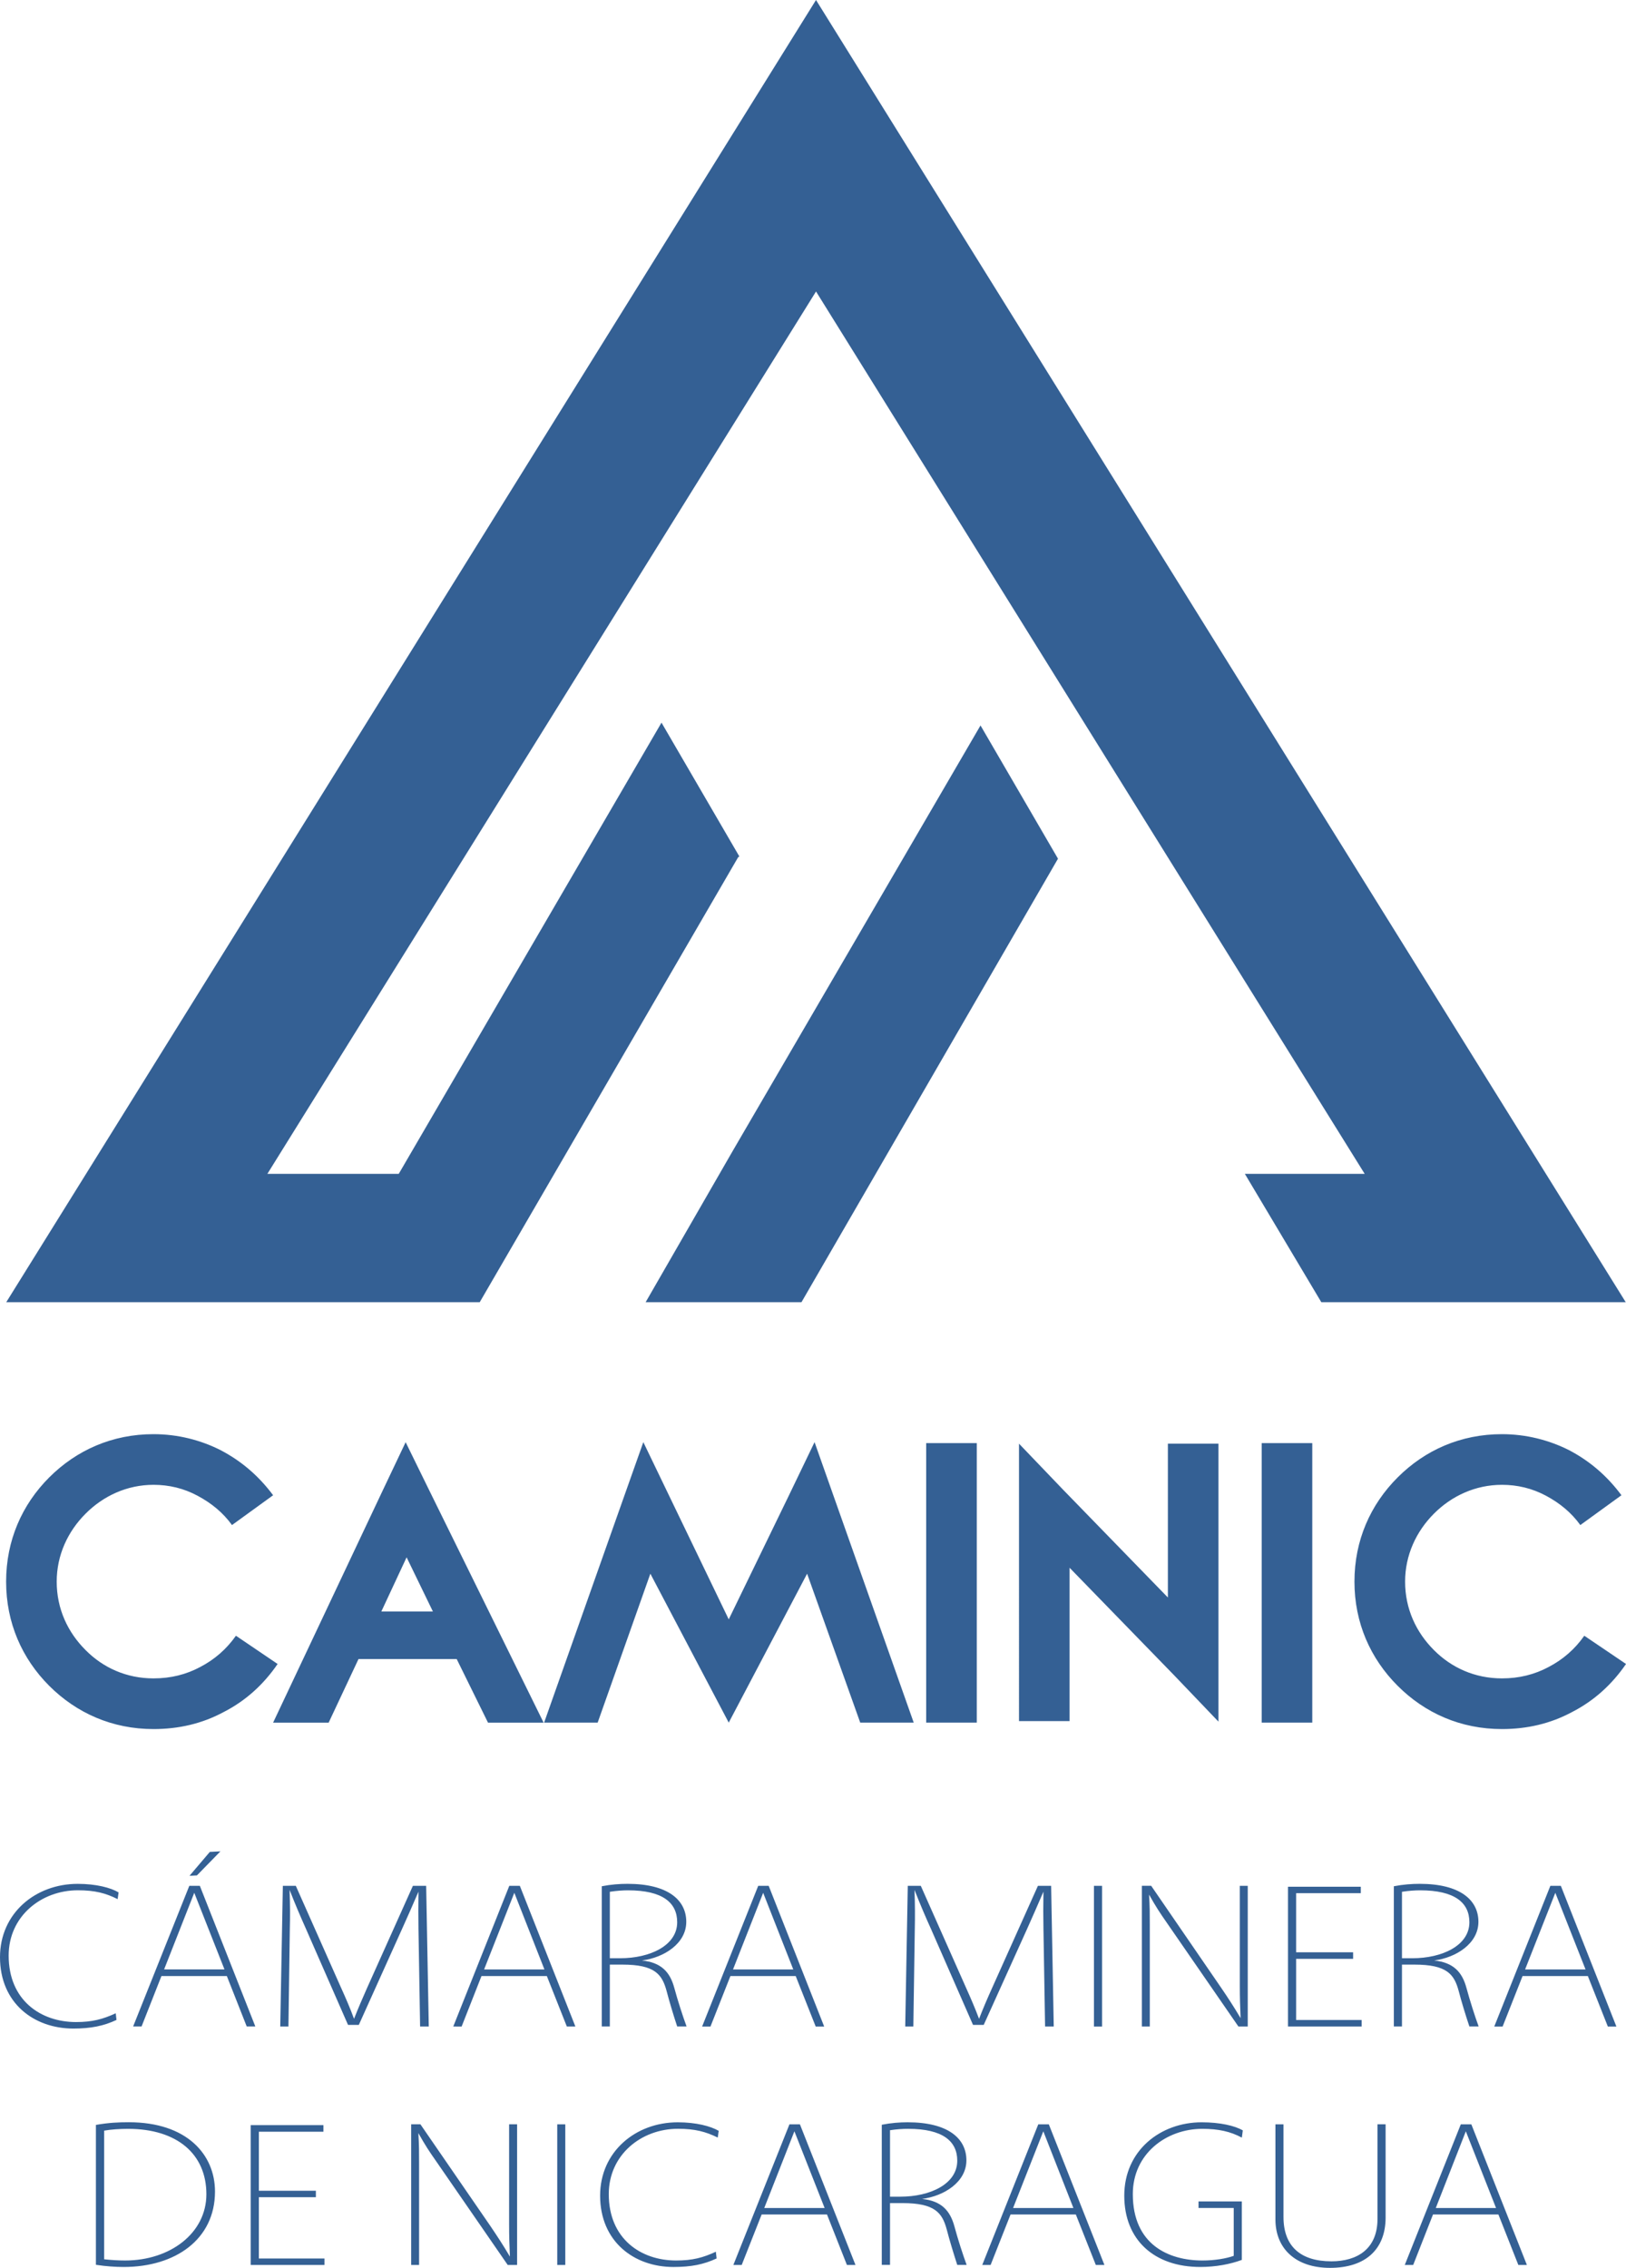 <svg xmlns="http://www.w3.org/2000/svg" width="286.879" height="400"><g fill="#346094"><path d="M20.55 356.272c-2.255 1.058-4.488 1.518-7.62 1.518C6.007 357.79 0 353.323 0 345.2c0-7.747 6.262-12.93 13.7-12.93 3.25 0 5.824.673 7.224 1.507l-.17 1.186c-2.106-1.058-4.02-1.56-7.01-1.56-6.52 0-12.216 4.627-12.216 11.51 0 7.897 5.664 11.733 11.884 11.733 2.896 0 4.755-.513 7.01-1.55l.128 1.176zM33.43 330.854l3.59-4.22 1.87-.097-4.146 4.242-1.314.074zm-4.478 16.51h10.655l-5.333-13.518-5.322 13.52zm-3.975 10.057H23.49L33.4 332.62h1.86l9.788 24.803H43.53l-3.506-8.89H28.482l-3.505 8.89zM60.218 350.688c.802 1.774 1.582 3.57 2.244 5.386.716-1.817 1.486-3.612 2.277-5.386l8.11-18.072h2.34l.46 24.815h-1.53l-.287-17.237c-.032-2.094-.032-4.146 0-6.55-1.026 2.404-1.945 4.456-2.885 6.55l-7.64 16.95h-1.904l-7.427-16.95c-.93-2.094-1.827-4.146-2.885-6.86.096 2.714.096 4.766.042 6.86l-.245 17.238h-1.444l.46-24.814h2.286l8.026 18.072zM90.743 333.85l-5.332 13.517h10.645l-5.312-13.518zM84.95 348.53l-3.504 8.902H79.97l9.886-24.814h1.86l9.8 24.814h-1.507l-3.528-8.902h-11.53zM109.41 345.39c5.28 0 10.067-2.245 10.067-6.35 0-3.46-2.576-5.63-8.667-5.63-.93 0-1.988.074-3.217.256v11.723h1.817zm-3.238-12.697c1.645-.32 3.152-.427 4.552-.427 7.053 0 10.356 2.81 10.356 6.7 0 3.826-3.922 6.316-7.823 6.82 3.43.35 4.96 2.06 5.707 4.818.598 2.212 1.54 5.13 2.17 6.818h-1.657c-.642-1.934-1.39-4.424-1.86-6.23-.8-2.982-2.094-4.68-7.812-4.68h-2.212v10.91h-1.42v-24.73zM134.648 333.85l-5.32 13.517h10.632l-5.312-13.518zm-5.78 14.682l-3.517 8.902h-1.474l9.896-24.814h1.85l9.788 24.814h-1.496l-3.527-8.902h-11.52zM170.483 350.688c.8 1.774 1.57 3.57 2.255 5.386.705-1.817 1.475-3.612 2.276-5.386l8.11-18.072h2.33l.46 24.815h-1.528l-.288-17.237c-.043-2.094-.043-4.146 0-6.55-1.026 2.404-1.945 4.456-2.875 6.55l-7.662 16.95h-1.89l-7.428-16.95c-.95-2.094-1.828-4.146-2.896-6.86.096 2.714.096 4.766.053 6.86l-.257 17.238h-1.432l.45-24.814h2.297l8.026 18.072zM193.01 332.622h1.432v24.814h-1.432v-24.814zM218.496 357.43l-12.546-18.178c-1.357-1.945-1.956-2.854-3.217-5.087.128 2.17.128 3.142.128 5.3v17.965h-1.4v-24.815h1.647l12.258 17.858c1.357 1.987 2.287 3.42 3.516 5.482-.096-2.16-.138-3.687-.138-5.653v-17.687h1.4v24.815h-1.646zM228.677 333.91v10.43h10.056v1.155h-10.056v10.783h11.563v1.154h-12.995v-24.654h12.845v1.133h-11.413zM249.18 345.39c5.27 0 10.067-2.245 10.067-6.35 0-3.46-2.597-5.63-8.677-5.63-.93 0-2 .074-3.217.256v11.723h1.827zm-3.26-12.697c1.647-.32 3.175-.427 4.564-.427 7.064 0 10.356 2.81 10.356 6.7 0 3.826-3.933 6.316-7.812 6.82 3.42.35 4.948 2.06 5.696 4.818.598 2.212 1.528 5.13 2.158 6.818h-1.635c-.652-1.934-1.41-4.424-1.88-6.23-.79-2.982-2.095-4.68-7.802-4.68h-2.212v10.91h-1.432v-24.73zM274.408 333.85l-5.332 13.517h10.665l-5.332-13.518zm-5.78 14.682l-3.517 8.902h-1.474l9.896-24.814h1.85l9.8 24.814h-1.508l-3.527-8.902h-11.52zM18.375 398.488c1.303.14 2.564.214 3.708.214 7.908 0 14.33-4.8 14.33-11.692 0-7.063-5.15-11.53-13.817-11.53-1.454 0-3.046.106-4.22.32v22.688zm-1.454-23.703c2.288-.396 3.945-.47 5.804-.47 10.26 0 15.207 5.706 15.207 12.225 0 8.453-7.02 13.305-16.104 13.305-1.474 0-3.088-.107-4.905-.385v-24.675zM45.673 375.988v10.41H55.73v1.142H45.672v10.805h11.573v1.143H44.23v-24.665h12.834v1.165h-11.39zM89.576 399.486L77.03 381.308c-1.357-1.934-1.955-2.843-3.216-5.076.128 2.17.128 3.142.128 5.3v17.954h-1.4v-24.804h1.635l12.28 17.847c1.345 1.987 2.286 3.42 3.504 5.48-.095-2.157-.138-3.675-.138-5.652v-17.676h1.41v24.804h-1.656zM98.316 374.684h1.42v24.804h-1.42v-24.804zM126.43 398.34c-2.256 1.057-4.478 1.506-7.61 1.506-6.935 0-12.94-4.467-12.94-12.59 0-7.736 6.26-12.93 13.69-12.93 3.258 0 5.823.684 7.233 1.507l-.17 1.186c-2.106-1.037-4.02-1.55-7.01-1.55-6.52 0-12.216 4.627-12.216 11.52 0 7.887 5.664 11.713 11.884 11.713 2.897 0 4.767-.503 7.01-1.55l.13 1.186zM140.158 375.914l-5.32 13.53h10.653l-5.332-13.53zm-5.78 14.673l-3.517 8.902h-1.474l9.896-24.804h1.85l9.8 24.803h-1.508l-3.516-8.903h-11.53zM158.846 387.445c5.27 0 10.046-2.233 10.046-6.348 0-3.45-2.576-5.62-8.657-5.62-.93 0-1.998.063-3.206.245v11.723h1.816zm-3.27-12.685c1.657-.33 3.174-.438 4.563-.438 7.074 0 10.365 2.82 10.365 6.71 0 3.827-3.932 6.306-7.822 6.81 3.43.35 4.948 2.072 5.706 4.83.587 2.21 1.538 5.13 2.158 6.807h-1.656c-.62-1.925-1.39-4.426-1.85-6.232-.8-2.98-2.115-4.67-7.822-4.67h-2.19v10.9h-1.454V374.76zM184.073 375.914l-5.333 13.53h10.644l-5.31-13.53zm-5.78 14.673l-3.517 8.902H173.3l9.886-24.804h1.86l9.81 24.803h-1.518l-3.526-8.903h-11.52zM219.1 398.594c-1.987.748-4.605 1.25-7.32 1.25-8.11 0-13.422-4.745-13.422-12.578 0-7.962 6.38-12.942 13.657-12.942 3.24 0 5.867.61 7.257 1.432l-.17 1.272c-2.02-1.08-4.105-1.55-6.98-1.55-6.337 0-12.257 4.393-12.257 11.51 0 8.902 6.305 11.713 12.3 11.713 2.16 0 4.19-.352 5.504-.822v-8.443h-6.21v-1.154h7.64v10.314zM244.467 391.098c0 5.685-3.602 8.902-9.81 8.902-6.08 0-9.63-3.42-9.63-8.54v-16.777h1.422v16.34c0 5.087 2.916 7.823 8.463 7.823 4.52 0 8.122-2.16 8.122-7.47v-16.693h1.432v16.415zM258.62 375.914l-5.302 13.53h10.634l-5.333-13.53zm-5.793 14.673l-3.495 8.902h-1.485l9.885-24.804h1.86l9.8 24.803h-1.508l-3.516-8.903h-11.54zM41.627 288.51l7.352 4.98-7.353-4.98zm7.352 4.98c-2.46 3.59-5.612 6.486-9.555 8.495-3.762 2.02-7.876 2.982-12.343 2.982-7.267 0-13.572-2.81-18.392-7.62-4.81-4.81-7.61-11.124-7.61-18.38 0-7.268 2.8-13.583 7.61-18.392 4.82-4.81 11.125-7.62 18.392-7.62 4.307 0 8.325 1.047 11.82 2.81 3.686 1.924 6.743 4.553 9.286 7.962l-7.256 5.258c-1.592-2.2-3.612-3.847-6.06-5.162-2.457-1.325-5.076-1.934-7.79-1.934-4.65 0-8.827 1.933-11.98 5.086-3.152 3.152-5.097 7.33-5.097 11.99 0 4.8 1.945 8.934 5.097 12.076 3.046 3.078 7.17 4.99 11.98 4.99 3.067 0 5.782-.694 8.24-2.008 2.522-1.315 4.637-3.142 6.305-5.515l7.352 4.98zM71.738 274.676l-4.456 9.553 4.456-9.554zm-4.456 9.553h9.094l-4.638-9.554-4.456 9.553zm13.294 8.388H63.253l-5.268 11.22h-9.8l19.353-40.982 4.03-8.485 4.114 8.39 20.23 41.08h-9.81l-5.526-11.22zM96 303.83h9.446H96zm0 0l13.902-39.305 3.602-10.163 4.638 9.63 10.43 21.63 10.505-21.63 4.638-9.63 3.59 10.163 13.904 39.306h-9.437l-9.372-26.267-13.828 26.268-13.828-26.267-9.298 26.268H96zM163.41 254.533h8.924-8.924zm8.924 49.298h-8.924v-49.297h8.924v49.298zM206.052 254.63h8.924-8.924zm8.924 0v49.029l-7.79-8.144-18.478-19v27.047h-8.923V254.63l7.79 8.13 18.477 19.002V254.63h8.924zM222.604 254.533h8.923-8.923zm8.923 49.298h-8.923v-49.297h8.923v49.298zM279.516 288.51l7.363 4.98-7.364-4.98zm7.363 4.98c-2.46 3.59-5.623 6.486-9.555 8.495-3.773 2.02-7.876 2.982-12.333 2.982-7.277 0-13.582-2.81-18.39-7.62-4.82-4.81-7.632-11.124-7.632-18.38 0-7.268 2.81-13.583 7.63-18.392 4.81-4.81 11.115-7.62 18.392-7.62 4.286 0 8.315 1.047 11.82 2.81 3.676 1.924 6.732 4.553 9.265 7.962l-7.256 5.258c-1.59-2.2-3.6-3.847-6.037-5.162-2.47-1.325-5.087-1.934-7.79-1.934-4.66 0-8.85 1.933-12.002 5.086-3.14 3.152-5.086 7.33-5.086 11.99 0 4.8 1.945 8.934 5.087 12.076 3.058 3.078 7.183 4.99 12.002 4.99 3.057 0 5.77-.694 8.23-2.008 2.52-1.315 4.637-3.142 6.294-5.515l7.363 4.98zM129.266 203.017L113.91 229.68h27.496l45.258-78.226-13.67-23.5-43.728 75.063z"/><path d="M84.64 229.677l45.642-78.568.043.095.106-.17-13.72-23.575-46.36 79.583H47.173l96.8-155.63 96.8 155.63h-21.14l13.487 22.634h53.71L143.97 0 1.103 229.677H84.64z"/></g></svg>